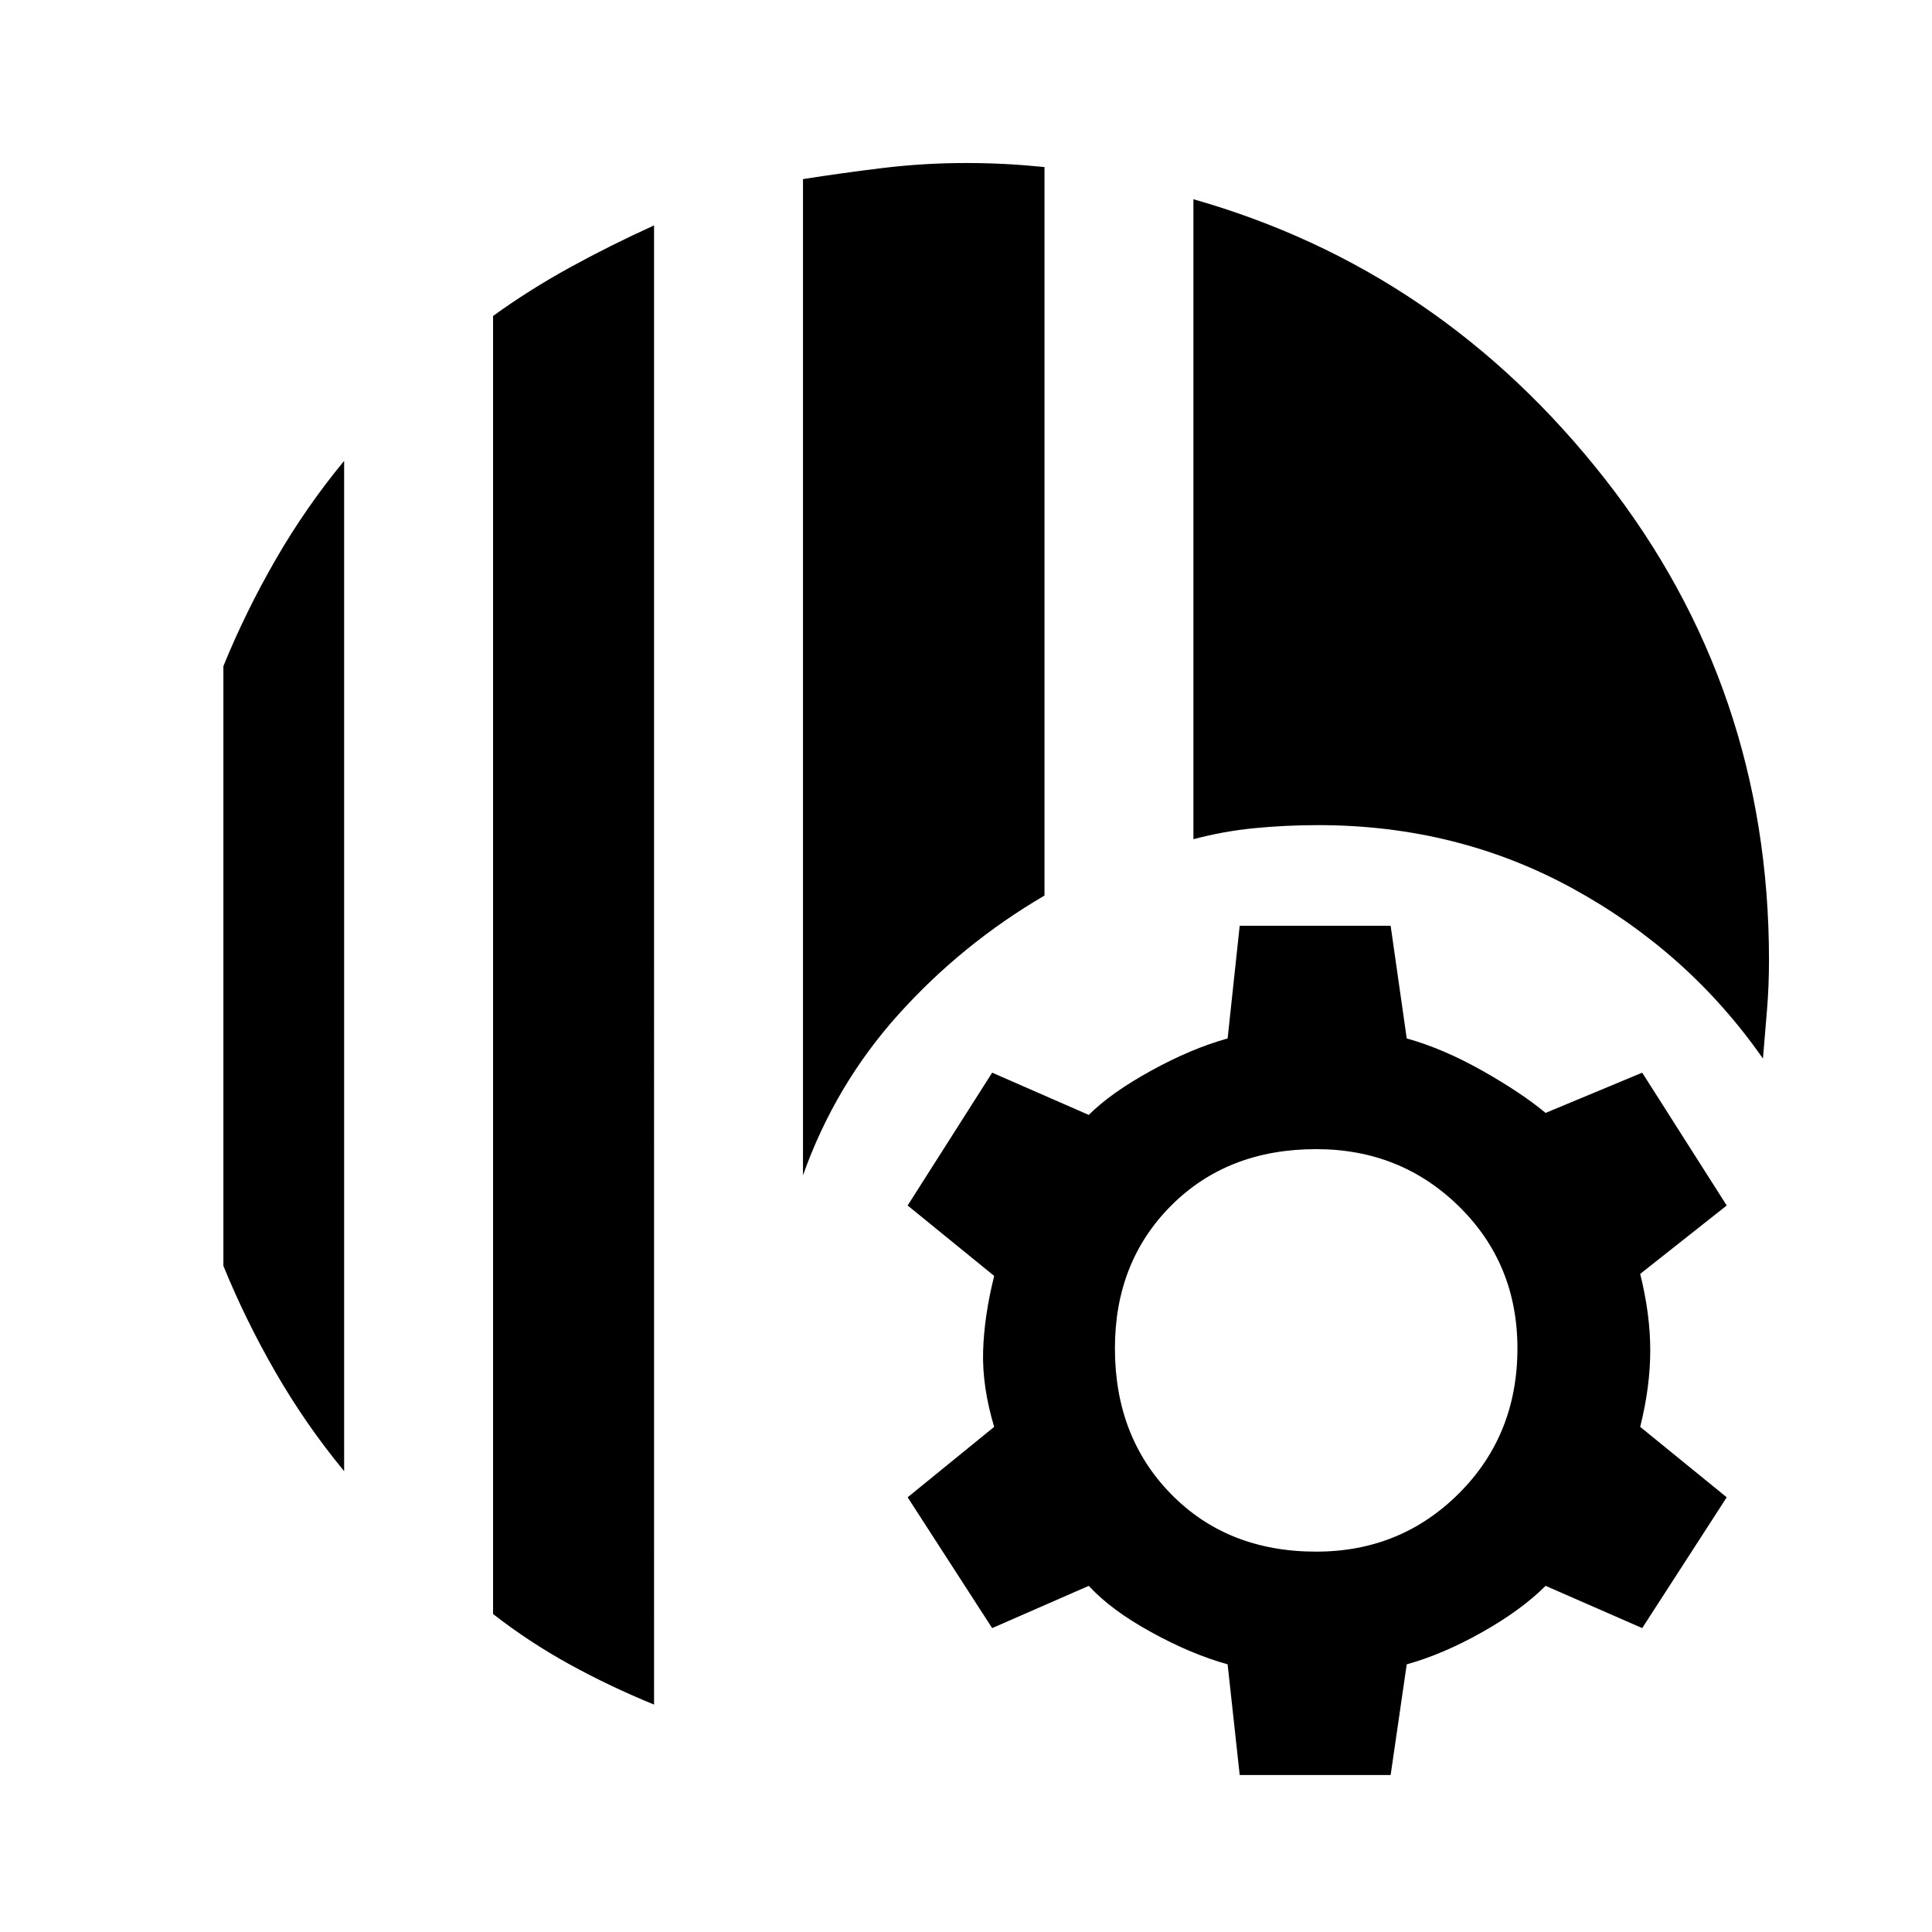 <svg xmlns="http://www.w3.org/2000/svg" height="48" width="48"><path d="M16.25 42.35q-1.1-.45-2.1-1t-1.9-1.25V7.85q.9-.65 1.9-1.2 1-.55 2.1-1.05Zm-7.7-5.8q-.95-1.15-1.7-2.45-.75-1.3-1.3-2.65v-14.9q.55-1.35 1.3-2.65.75-1.3 1.7-2.45Zm11.4-7.35V4.45q.95-.15 1.975-.275Q22.95 4.05 24 4.05q.5 0 .975.025t.975.075v18.1q-2.05 1.2-3.625 2.95-1.575 1.75-2.375 4Zm23.85-2.9q-1.85-2.65-4.725-4.225Q36.2 20.5 32.75 20.5q-.8 0-1.575.075-.775.075-1.525.275V4.95Q35.8 6.7 39.875 11.9q4.075 5.2 4.075 11.95 0 .65-.05 1.25l-.1 1.2Zm-13 17.8-.3-2.75q-.9-.25-1.9-.8-1-.55-1.55-1.15l-2.4 1.05-2.1-3.25 2.15-1.75q-.3-1-.275-1.875.025-.875.275-1.875l-2.15-1.75 2.1-3.3 2.4 1.05q.55-.55 1.55-1.1t1.9-.8l.3-2.8h3.75l.4 2.8q.9.25 1.875.8t1.575 1.05l2.4-1 2.1 3.3-2.15 1.7q.25 1 .25 1.9 0 .9-.25 1.9l2.15 1.75-2.1 3.25-2.4-1.05q-.6.6-1.575 1.15-.975.55-1.875.8l-.4 2.75Zm1.9-5.55q2.1 0 3.55-1.45 1.45-1.45 1.45-3.6 0-2.1-1.45-3.525-1.45-1.425-3.55-1.425-2.2 0-3.6 1.4t-1.4 3.55q0 2.2 1.4 3.625 1.4 1.425 3.6 1.425Z"/></svg>